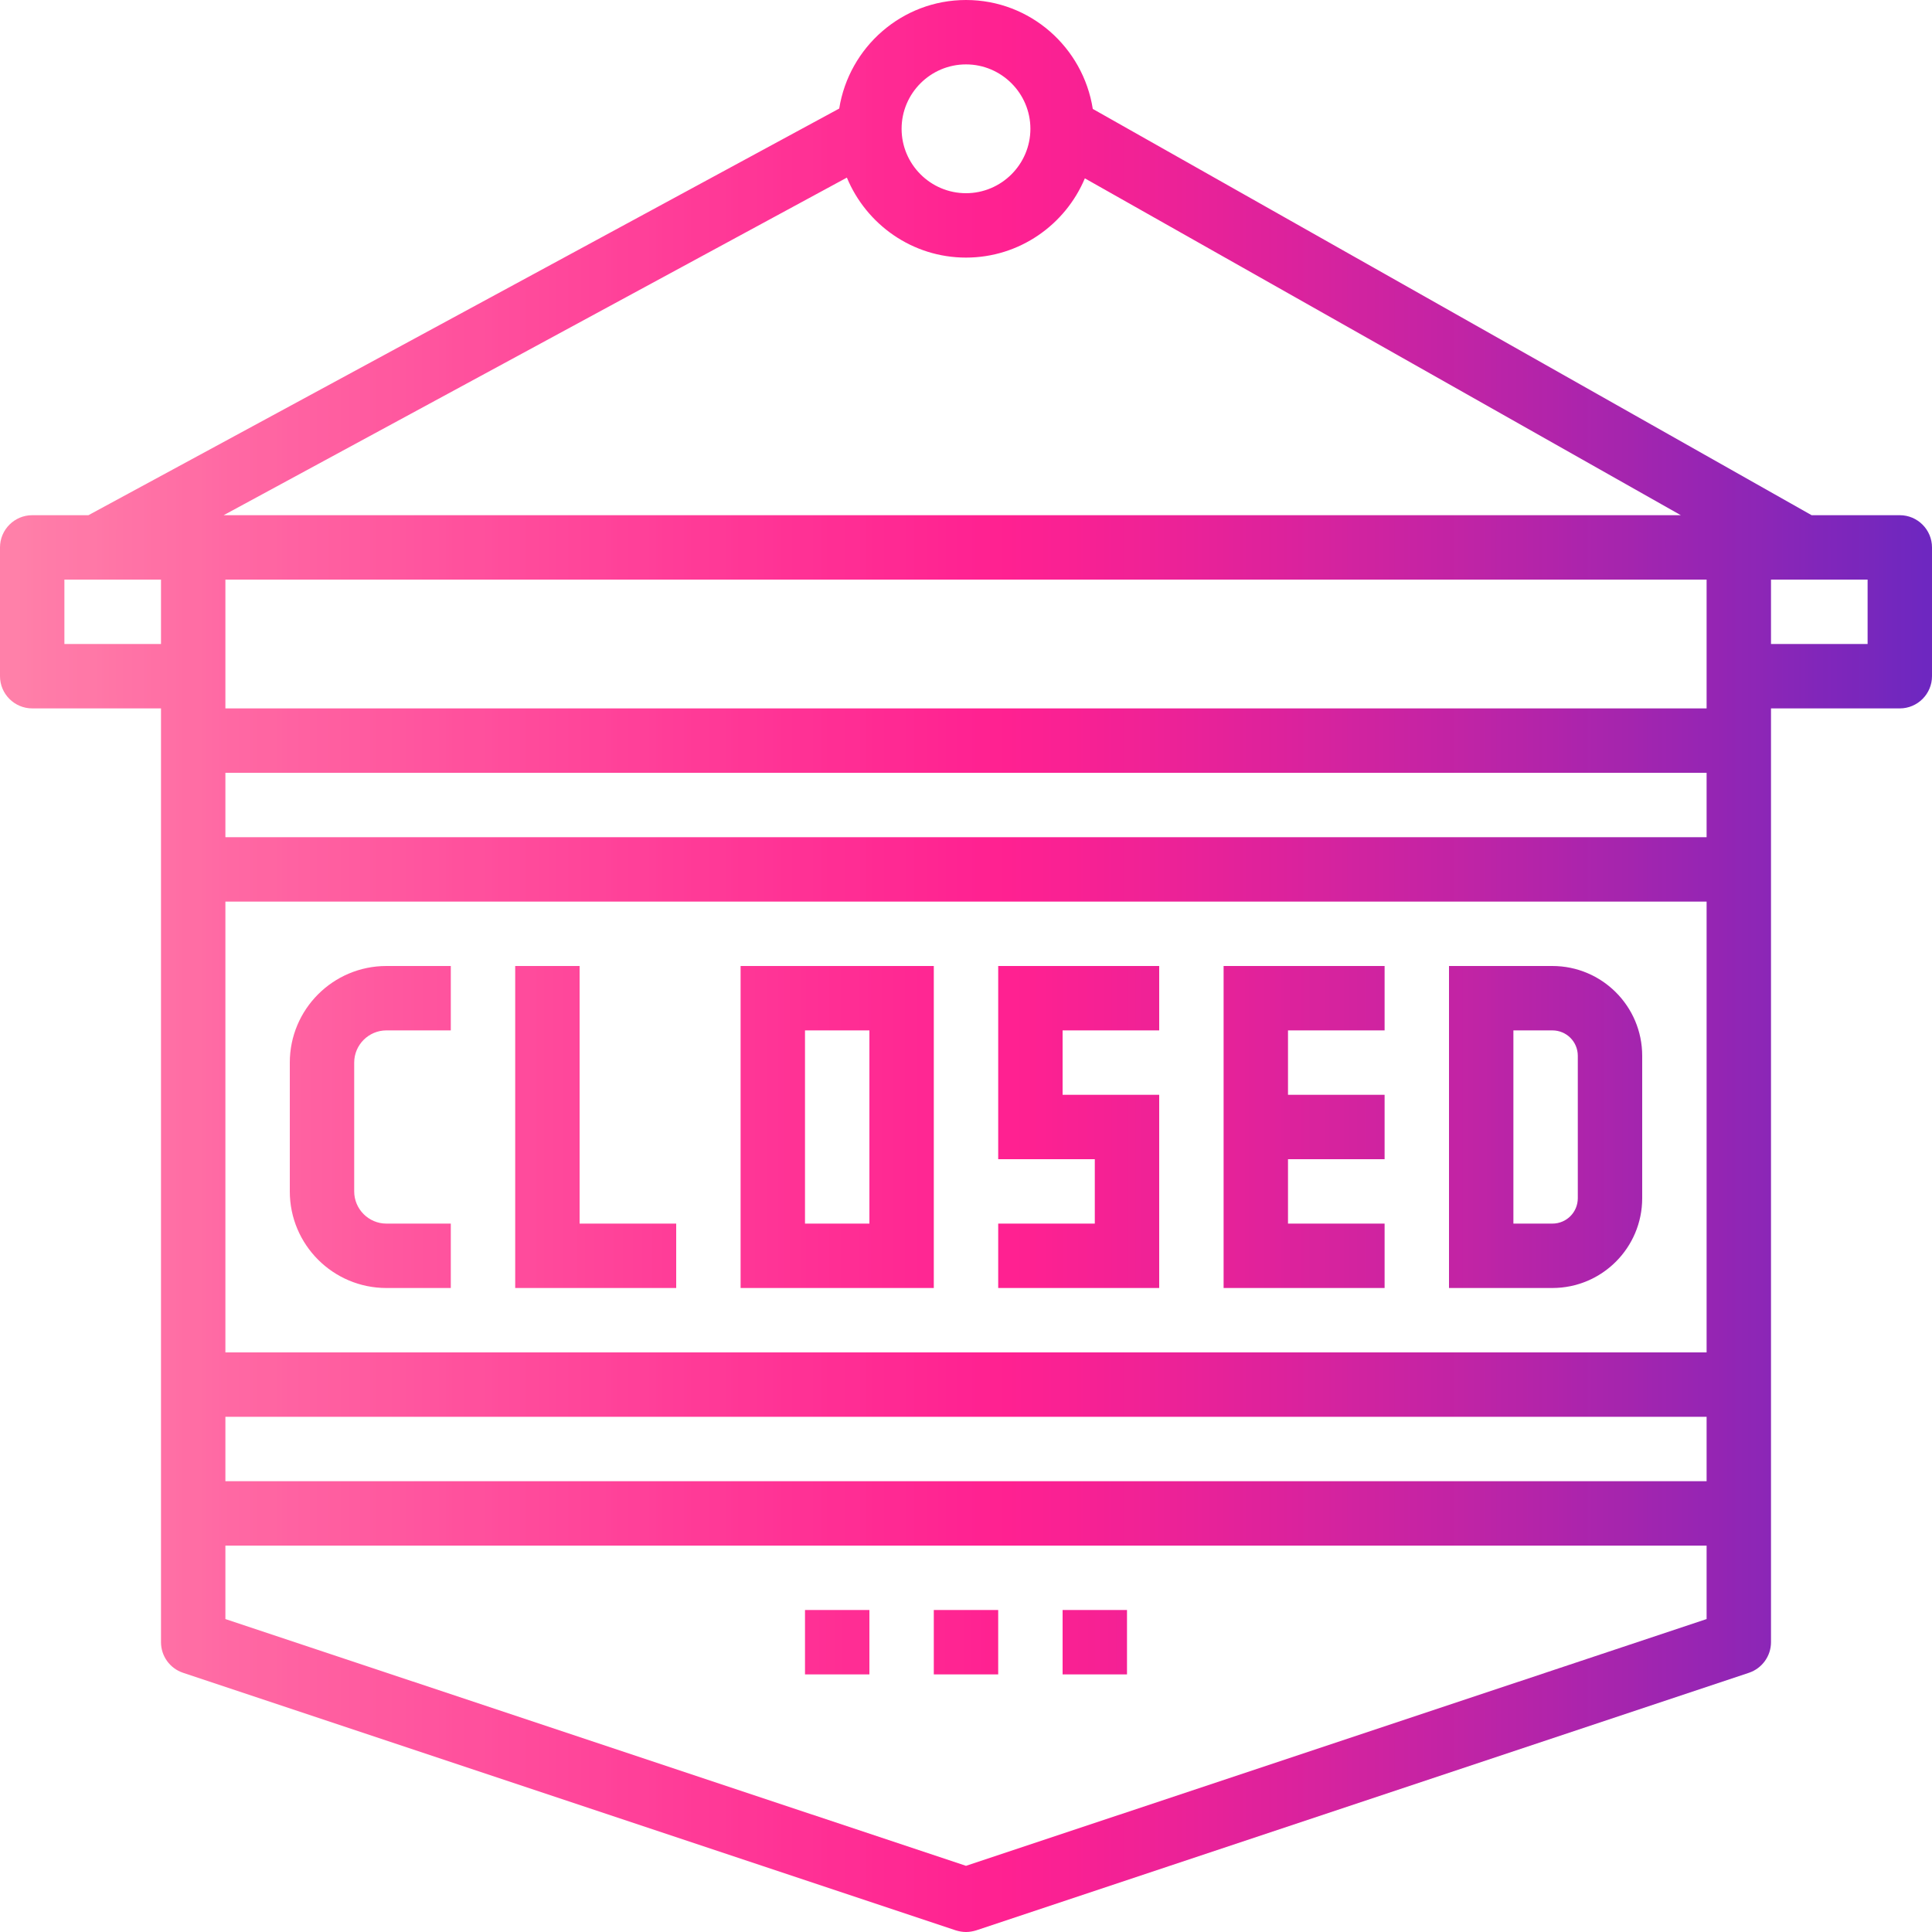 <?xml version="1.0" encoding="UTF-8"?>
<svg xmlns="http://www.w3.org/2000/svg" xmlns:xlink="http://www.w3.org/1999/xlink" width="375pt" height="375pt" viewBox="0 0 375 375" version="1.2">
<defs>
<clipPath id="clip1">
  <path d="M 56.25 187.5 L 87.5 187.5 L 87.5 250 L 56.25 250 Z M 56.25 187.5 "/>
</clipPath>
<clipPath id="clip2">
  <path d="M 56.25 206.25 L 56.25 231.25 C 56.25 241.602 64.648 250 75 250 L 87.5 250 L 87.5 237.5 L 75 237.5 C 71.559 237.5 68.75 234.691 68.75 231.25 L 68.75 206.25 C 68.75 202.809 71.559 200 75 200 L 87.5 200 L 87.5 187.5 L 75 187.5 C 64.648 187.5 56.25 195.898 56.25 206.25 Z M 56.25 206.25 "/>
</clipPath>
<clipPath id="clip3">
  <path d="M 56.25 206.25 L 56.25 231.25 C 56.25 241.602 64.648 250 75 250 L 87.5 250 L 87.5 237.5 L 75 237.5 C 71.559 237.5 68.75 234.691 68.75 231.25 L 68.75 206.25 C 68.75 202.809 71.559 200 75 200 L 87.5 200 L 87.5 187.5 L 75 187.5 C 64.648 187.5 56.25 195.898 56.25 206.25 "/>
</clipPath>
<linearGradient id="linear0" gradientUnits="userSpaceOnUse" x1="0.167" y1="0" x2="0.242" y2="0" gradientTransform="matrix(412.689,0,0,412.689,-12.5,218.75)">
<stop offset="0" style="stop-color:rgb(100%,38.399%,63.499%);stop-opacity:1;"/>
<stop offset="0.031" style="stop-color:rgb(100%,38.399%,63.33%);stop-opacity:1;"/>
<stop offset="0.062" style="stop-color:rgb(100%,38.232%,63.13%);stop-opacity:1;"/>
<stop offset="0.094" style="stop-color:rgb(100%,38.033%,63.1%);stop-opacity:1;"/>
<stop offset="0.125" style="stop-color:rgb(100%,37.827%,63.1%);stop-opacity:1;"/>
<stop offset="0.188" style="stop-color:rgb(100%,37.495%,63.1%);stop-opacity:1;"/>
<stop offset="0.219" style="stop-color:rgb(100%,37.318%,63.1%);stop-opacity:1;"/>
<stop offset="0.25" style="stop-color:rgb(100%,37.119%,63.1%);stop-opacity:1;"/>
<stop offset="0.281" style="stop-color:rgb(100%,36.919%,62.915%);stop-opacity:1;"/>
<stop offset="0.312" style="stop-color:rgb(100%,36.717%,62.715%);stop-opacity:1;"/>
<stop offset="0.344" style="stop-color:rgb(100%,36.517%,62.7%);stop-opacity:1;"/>
<stop offset="0.375" style="stop-color:rgb(100%,36.311%,62.7%);stop-opacity:1;"/>
<stop offset="0.391" style="stop-color:rgb(100%,36.021%,62.7%);stop-opacity:1;"/>
<stop offset="0.406" style="stop-color:rgb(100%,35.817%,62.7%);stop-opacity:1;"/>
<stop offset="0.438" style="stop-color:rgb(100%,35.707%,62.7%);stop-opacity:1;"/>
<stop offset="0.469" style="stop-color:rgb(100%,35.507%,62.7%);stop-opacity:1;"/>
<stop offset="0.5" style="stop-color:rgb(100%,35.307%,62.7%);stop-opacity:1;"/>
<stop offset="0.516" style="stop-color:rgb(100%,35.202%,62.627%);stop-opacity:1;"/>
<stop offset="0.531" style="stop-color:rgb(100%,35.002%,62.477%);stop-opacity:1;"/>
<stop offset="0.562" style="stop-color:rgb(100%,34.9%,62.399%);stop-opacity:1;"/>
<stop offset="0.578" style="stop-color:rgb(100%,34.801%,62.399%);stop-opacity:1;"/>
<stop offset="0.594" style="stop-color:rgb(100%,34.601%,62.399%);stop-opacity:1;"/>
<stop offset="0.625" style="stop-color:rgb(100%,34.496%,62.399%);stop-opacity:1;"/>
<stop offset="0.641" style="stop-color:rgb(100%,34.39%,62.399%);stop-opacity:1;"/>
<stop offset="0.656" style="stop-color:rgb(100%,34.193%,62.399%);stop-opacity:1;"/>
<stop offset="0.688" style="stop-color:rgb(100%,34.094%,62.399%);stop-opacity:1;"/>
<stop offset="0.703" style="stop-color:rgb(100%,33.989%,62.399%);stop-opacity:1;"/>
<stop offset="0.719" style="stop-color:rgb(100%,33.792%,62.392%);stop-opacity:1;"/>
<stop offset="0.75" style="stop-color:rgb(100%,33.687%,62.192%);stop-opacity:1;"/>
<stop offset="0.781" style="stop-color:rgb(100%,33.487%,62%);stop-opacity:1;"/>
<stop offset="0.812" style="stop-color:rgb(100%,33.287%,62%);stop-opacity:1;"/>
<stop offset="0.844" style="stop-color:rgb(100%,33.087%,62%);stop-opacity:1;"/>
<stop offset="0.875" style="stop-color:rgb(100%,32.88%,62%);stop-opacity:1;"/>
<stop offset="0.938" style="stop-color:rgb(100%,32.672%,62%);stop-opacity:1;"/>
<stop offset="1" style="stop-color:rgb(100%,32.341%,62%);stop-opacity:1;"/>
</linearGradient>
<clipPath id="clip4">
  <path d="M 100 187.5 L 112.5 187.5 L 112.5 237.5 L 100 237.5 Z M 100 237.5 L 131.25 237.5 L 131.25 250 L 100 250 Z M 100 237.5 "/>
</clipPath>
<linearGradient id="linear1" gradientUnits="userSpaceOnUse" x1="0.273" y1="0" x2="0.348" y2="0" gradientTransform="matrix(412.689,0,0,412.689,-12.5,218.75)">
<stop offset="0" style="stop-color:rgb(100%,29.399%,61.2%);stop-opacity:1;"/>
<stop offset="0.125" style="stop-color:rgb(100%,29.211%,61.012%);stop-opacity:1;"/>
<stop offset="0.156" style="stop-color:rgb(100%,28.925%,60.812%);stop-opacity:1;"/>
<stop offset="0.188" style="stop-color:rgb(100%,28.725%,60.799%);stop-opacity:1;"/>
<stop offset="0.219" style="stop-color:rgb(100%,28.522%,60.799%);stop-opacity:1;"/>
<stop offset="0.25" style="stop-color:rgb(100%,28.319%,60.799%);stop-opacity:1;"/>
<stop offset="0.281" style="stop-color:rgb(100%,28.117%,60.799%);stop-opacity:1;"/>
<stop offset="0.312" style="stop-color:rgb(100%,27.916%,60.799%);stop-opacity:1;"/>
<stop offset="0.375" style="stop-color:rgb(100%,27.661%,60.603%);stop-opacity:1;"/>
<stop offset="0.406" style="stop-color:rgb(100%,27.408%,60.403%);stop-opacity:1;"/>
<stop offset="0.438" style="stop-color:rgb(100%,27.209%,60.399%);stop-opacity:1;"/>
<stop offset="0.469" style="stop-color:rgb(100%,27.007%,60.399%);stop-opacity:1;"/>
<stop offset="0.5" style="stop-color:rgb(100%,26.804%,60.399%);stop-opacity:1;"/>
<stop offset="0.531" style="stop-color:rgb(100%,26.602%,60.399%);stop-opacity:1;"/>
<stop offset="0.562" style="stop-color:rgb(100%,26.401%,60.399%);stop-opacity:1;"/>
<stop offset="0.594" style="stop-color:rgb(100%,26.199%,60.298%);stop-opacity:1;"/>
<stop offset="0.625" style="stop-color:rgb(100%,25.996%,60.098%);stop-opacity:1;"/>
<stop offset="0.656" style="stop-color:rgb(100%,25.793%,59.999%);stop-opacity:1;"/>
<stop offset="0.688" style="stop-color:rgb(100%,25.594%,59.999%);stop-opacity:1;"/>
<stop offset="0.719" style="stop-color:rgb(100%,25.392%,59.999%);stop-opacity:1;"/>
<stop offset="0.75" style="stop-color:rgb(100%,25.188%,59.999%);stop-opacity:1;"/>
<stop offset="0.781" style="stop-color:rgb(100%,24.986%,59.999%);stop-opacity:1;"/>
<stop offset="0.812" style="stop-color:rgb(100%,24.786%,59.993%);stop-opacity:1;"/>
<stop offset="0.844" style="stop-color:rgb(100%,24.583%,59.885%);stop-opacity:1;"/>
<stop offset="0.875" style="stop-color:rgb(100%,24.38%,59.691%);stop-opacity:1;"/>
<stop offset="0.906" style="stop-color:rgb(100%,24.179%,59.599%);stop-opacity:1;"/>
<stop offset="0.938" style="stop-color:rgb(100%,23.978%,59.599%);stop-opacity:1;"/>
<stop offset="1" style="stop-color:rgb(100%,23.688%,59.599%);stop-opacity:1;"/>
</linearGradient>
<clipPath id="clip5">
  <path d="M 143.75 187.5 L 181.25 187.5 L 181.25 200 L 143.75 200 Z M 143.75 200 L 156.25 200 L 156.25 237.5 L 143.75 237.5 Z M 168.75 200 L 181.25 200 L 181.25 237.5 L 168.75 237.5 Z M 143.75 237.5 L 181.25 237.5 L 181.25 250 L 143.75 250 Z M 143.75 237.5 "/>
</clipPath>
<linearGradient id="linear2" gradientUnits="userSpaceOnUse" x1="0.379" y1="0" x2="0.469" y2="0" gradientTransform="matrix(412.689,0,0,412.689,-12.5,218.75)">
<stop offset="0" style="stop-color:rgb(100%,21.199%,58.8%);stop-opacity:1;"/>
<stop offset="0.062" style="stop-color:rgb(100%,21.025%,58.8%);stop-opacity:1;"/>
<stop offset="0.094" style="stop-color:rgb(100%,20.825%,58.8%);stop-opacity:1;"/>
<stop offset="0.125" style="stop-color:rgb(100%,20.619%,58.8%);stop-opacity:1;"/>
<stop offset="0.156" style="stop-color:rgb(100%,20.419%,58.8%);stop-opacity:1;"/>
<stop offset="0.188" style="stop-color:rgb(100%,20.218%,58.8%);stop-opacity:1;"/>
<stop offset="0.219" style="stop-color:rgb(100%,20.018%,58.615%);stop-opacity:1;"/>
<stop offset="0.25" style="stop-color:rgb(100%,19.81%,58.415%);stop-opacity:1;"/>
<stop offset="0.281" style="stop-color:rgb(100%,19.611%,58.4%);stop-opacity:1;"/>
<stop offset="0.312" style="stop-color:rgb(100%,19.411%,58.4%);stop-opacity:1;"/>
<stop offset="0.328" style="stop-color:rgb(100%,19.119%,58.4%);stop-opacity:1;"/>
<stop offset="0.344" style="stop-color:rgb(100%,18.916%,58.4%);stop-opacity:1;"/>
<stop offset="0.375" style="stop-color:rgb(100%,18.806%,58.4%);stop-opacity:1;"/>
<stop offset="0.391" style="stop-color:rgb(100%,18.701%,58.4%);stop-opacity:1;"/>
<stop offset="0.406" style="stop-color:rgb(100%,18.503%,58.4%);stop-opacity:1;"/>
<stop offset="0.438" style="stop-color:rgb(100%,18.399%,58.4%);stop-opacity:1;"/>
<stop offset="0.453" style="stop-color:rgb(100%,18.301%,58.301%);stop-opacity:1;"/>
<stop offset="0.469" style="stop-color:rgb(100%,18.102%,58.101%);stop-opacity:1;"/>
<stop offset="0.5" style="stop-color:rgb(100%,17.995%,57.999%);stop-opacity:1;"/>
<stop offset="0.516" style="stop-color:rgb(100%,17.889%,57.999%);stop-opacity:1;"/>
<stop offset="0.531" style="stop-color:rgb(100%,17.694%,57.999%);stop-opacity:1;"/>
<stop offset="0.562" style="stop-color:rgb(100%,17.596%,57.999%);stop-opacity:1;"/>
<stop offset="0.625" style="stop-color:rgb(100%,17.435%,57.999%);stop-opacity:1;"/>
<stop offset="0.656" style="stop-color:rgb(100%,17.088%,57.985%);stop-opacity:1;"/>
<stop offset="0.688" style="stop-color:rgb(100%,16.893%,57.785%);stop-opacity:1;"/>
<stop offset="0.719" style="stop-color:rgb(100%,16.785%,57.599%);stop-opacity:1;"/>
<stop offset="0.75" style="stop-color:rgb(100%,16.582%,57.599%);stop-opacity:1;"/>
<stop offset="0.781" style="stop-color:rgb(100%,16.38%,57.599%);stop-opacity:1;"/>
<stop offset="0.812" style="stop-color:rgb(100%,16.179%,57.599%);stop-opacity:1;"/>
<stop offset="0.844" style="stop-color:rgb(100%,15.977%,57.599%);stop-opacity:1;"/>
<stop offset="0.875" style="stop-color:rgb(100%,15.775%,57.599%);stop-opacity:1;"/>
<stop offset="0.906" style="stop-color:rgb(100%,15.572%,57.599%);stop-opacity:1;"/>
<stop offset="0.938" style="stop-color:rgb(100%,15.372%,57.588%);stop-opacity:1;"/>
<stop offset="1" style="stop-color:rgb(100%,15.085%,57.439%);stop-opacity:1;"/>
</linearGradient>
<clipPath id="clip6">
  <path d="M 193.75 187.5 L 225 187.5 L 225 200 L 193.75 200 Z M 193.75 200 L 206.25 200 L 206.25 212.5 L 193.75 212.5 Z M 193.75 212.5 L 225 212.5 L 225 225 L 193.75 225 Z M 212.5 225 L 225 225 L 225 237.5 L 212.5 237.5 Z M 193.75 237.5 L 225 237.5 L 225 250 L 193.75 250 Z M 193.75 237.5 "/>
</clipPath>
<linearGradient id="linear3" gradientUnits="userSpaceOnUse" x1="0.5" y1="0" x2="0.575" y2="0" gradientTransform="matrix(412.689,0,0,412.689,-12.5,218.75)">
<stop offset="0" style="stop-color:rgb(100%,12.9%,56.898%);stop-opacity:1;"/>
<stop offset="0.125" style="stop-color:rgb(99.805%,12.9%,56.898%);stop-opacity:1;"/>
<stop offset="0.188" style="stop-color:rgb(99.605%,12.9%,56.898%);stop-opacity:1;"/>
<stop offset="0.219" style="stop-color:rgb(99.503%,12.9%,56.995%);stop-opacity:1;"/>
<stop offset="0.25" style="stop-color:rgb(99.304%,12.9%,57.193%);stop-opacity:1;"/>
<stop offset="0.281" style="stop-color:rgb(99.103%,12.9%,57.297%);stop-opacity:1;"/>
<stop offset="0.312" style="stop-color:rgb(98.903%,12.9%,57.3%);stop-opacity:1;"/>
<stop offset="0.328" style="stop-color:rgb(98.701%,12.9%,57.3%);stop-opacity:1;"/>
<stop offset="0.344" style="stop-color:rgb(98.5%,12.9%,57.3%);stop-opacity:1;"/>
<stop offset="0.359" style="stop-color:rgb(98.297%,12.9%,57.3%);stop-opacity:1;"/>
<stop offset="0.375" style="stop-color:rgb(98.097%,12.9%,57.301%);stop-opacity:1;"/>
<stop offset="0.406" style="stop-color:rgb(97.992%,12.9%,57.451%);stop-opacity:1;"/>
<stop offset="0.438" style="stop-color:rgb(97.792%,12.9%,57.599%);stop-opacity:1;"/>
<stop offset="0.5" style="stop-color:rgb(97.449%,12.9%,57.599%);stop-opacity:1;"/>
<stop offset="0.531" style="stop-color:rgb(97.284%,12.9%,57.613%);stop-opacity:1;"/>
<stop offset="0.547" style="stop-color:rgb(97.171%,12.9%,57.726%);stop-opacity:1;"/>
<stop offset="0.562" style="stop-color:rgb(96.974%,12.9%,57.912%);stop-opacity:1;"/>
<stop offset="0.594" style="stop-color:rgb(96.687%,12.9%,57.999%);stop-opacity:1;"/>
<stop offset="0.625" style="stop-color:rgb(96.48%,12.9%,57.999%);stop-opacity:1;"/>
<stop offset="0.656" style="stop-color:rgb(96.28%,12.9%,57.999%);stop-opacity:1;"/>
<stop offset="0.688" style="stop-color:rgb(96.08%,12.9%,58.018%);stop-opacity:1;"/>
<stop offset="0.703" style="stop-color:rgb(95.958%,12.9%,58.141%);stop-opacity:1;"/>
<stop offset="0.719" style="stop-color:rgb(95.753%,12.9%,58.321%);stop-opacity:1;"/>
<stop offset="0.75" style="stop-color:rgb(95.476%,12.9%,58.4%);stop-opacity:1;"/>
<stop offset="0.781" style="stop-color:rgb(95.27%,12.929%,58.4%);stop-opacity:1;"/>
<stop offset="0.812" style="stop-color:rgb(95.07%,13.129%,58.4%);stop-opacity:1;"/>
<stop offset="0.844" style="stop-color:rgb(94.867%,13.3%,58.43%);stop-opacity:1;"/>
<stop offset="0.859" style="stop-color:rgb(94.734%,13.3%,58.563%);stop-opacity:1;"/>
<stop offset="0.875" style="stop-color:rgb(94.531%,13.3%,58.733%);stop-opacity:1;"/>
<stop offset="0.906" style="stop-color:rgb(94.264%,13.3%,58.8%);stop-opacity:1;"/>
<stop offset="0.938" style="stop-color:rgb(94.064%,13.3%,58.8%);stop-opacity:1;"/>
<stop offset="0.953" style="stop-color:rgb(93.927%,13.3%,58.8%);stop-opacity:1;"/>
<stop offset="0.969" style="stop-color:rgb(93.723%,13.3%,58.8%);stop-opacity:1;"/>
<stop offset="1" style="stop-color:rgb(93.46%,13.3%,58.8%);stop-opacity:1;"/>
</linearGradient>
<clipPath id="clip7">
  <path d="M 237.5 187.5 L 268.75 187.5 L 268.75 200 L 237.5 200 Z M 237.5 200 L 250 200 L 250 212.5 L 237.5 212.5 Z M 237.5 212.5 L 268.75 212.5 L 268.75 225 L 237.5 225 Z M 237.5 225 L 250 225 L 250 237.5 L 237.5 237.5 Z M 237.5 237.5 L 268.75 237.5 L 268.75 250 L 237.5 250 Z M 237.5 237.5 "/>
</clipPath>
<linearGradient id="linear4" gradientUnits="userSpaceOnUse" x1="0.606" y1="0" x2="0.682" y2="0" gradientTransform="matrix(412.689,0,0,412.689,-12.5,218.75)">
<stop offset="0" style="stop-color:rgb(89.799%,13.3%,59.999%);stop-opacity:1;"/>
<stop offset="0.062" style="stop-color:rgb(89.621%,13.3%,60.176%);stop-opacity:1;"/>
<stop offset="0.094" style="stop-color:rgb(89.421%,13.3%,60.376%);stop-opacity:1;"/>
<stop offset="0.125" style="stop-color:rgb(89.221%,13.3%,60.399%);stop-opacity:1;"/>
<stop offset="0.141" style="stop-color:rgb(88.942%,13.3%,60.399%);stop-opacity:1;"/>
<stop offset="0.156" style="stop-color:rgb(88.741%,13.3%,60.399%);stop-opacity:1;"/>
<stop offset="0.188" style="stop-color:rgb(88.445%,13.3%,60.573%);stop-opacity:1;"/>
<stop offset="0.219" style="stop-color:rgb(88.223%,13.3%,60.773%);stop-opacity:1;"/>
<stop offset="0.25" style="stop-color:rgb(88.023%,13.3%,60.799%);stop-opacity:1;"/>
<stop offset="0.312" style="stop-color:rgb(87.674%,13.3%,60.971%);stop-opacity:1;"/>
<stop offset="0.344" style="stop-color:rgb(87.328%,13.3%,61.171%);stop-opacity:1;"/>
<stop offset="0.359" style="stop-color:rgb(87.054%,13.3%,61.2%);stop-opacity:1;"/>
<stop offset="0.375" style="stop-color:rgb(86.855%,13.3%,61.2%);stop-opacity:1;"/>
<stop offset="0.391" style="stop-color:rgb(86.653%,13.3%,61.2%);stop-opacity:1;"/>
<stop offset="0.406" style="stop-color:rgb(86.452%,13.3%,61.2%);stop-opacity:1;"/>
<stop offset="0.438" style="stop-color:rgb(86.325%,13.3%,61.2%);stop-opacity:1;"/>
<stop offset="0.469" style="stop-color:rgb(86.13%,13.3%,61.368%);stop-opacity:1;"/>
<stop offset="0.484" style="stop-color:rgb(85.861%,13.368%,61.568%);stop-opacity:1;"/>
<stop offset="0.5" style="stop-color:rgb(85.66%,13.538%,61.6%);stop-opacity:1;"/>
<stop offset="0.516" style="stop-color:rgb(85.458%,13.669%,61.6%);stop-opacity:1;"/>
<stop offset="0.531" style="stop-color:rgb(85.258%,13.699%,61.6%);stop-opacity:1;"/>
<stop offset="0.562" style="stop-color:rgb(85.129%,13.699%,61.6%);stop-opacity:1;"/>
<stop offset="0.594" style="stop-color:rgb(84.933%,13.699%,61.765%);stop-opacity:1;"/>
<stop offset="0.609" style="stop-color:rgb(84.666%,13.699%,61.964%);stop-opacity:1;"/>
<stop offset="0.625" style="stop-color:rgb(84.465%,13.699%,62%);stop-opacity:1;"/>
<stop offset="0.641" style="stop-color:rgb(84.265%,13.699%,62%);stop-opacity:1;"/>
<stop offset="0.656" style="stop-color:rgb(84.064%,13.699%,62%);stop-opacity:1;"/>
<stop offset="0.688" style="stop-color:rgb(83.931%,13.699%,62%);stop-opacity:1;"/>
<stop offset="0.719" style="stop-color:rgb(83.736%,13.699%,62.161%);stop-opacity:1;"/>
<stop offset="0.734" style="stop-color:rgb(83.473%,13.699%,62.361%);stop-opacity:1;"/>
<stop offset="0.75" style="stop-color:rgb(83.272%,13.699%,62.399%);stop-opacity:1;"/>
<stop offset="0.766" style="stop-color:rgb(83.07%,13.699%,62.399%);stop-opacity:1;"/>
<stop offset="0.781" style="stop-color:rgb(82.87%,13.699%,62.399%);stop-opacity:1;"/>
<stop offset="0.812" style="stop-color:rgb(82.614%,13.699%,62.399%);stop-opacity:1;"/>
<stop offset="0.875" style="stop-color:rgb(82.268%,13.699%,62.549%);stop-opacity:1;"/>
<stop offset="0.891" style="stop-color:rgb(81.976%,13.699%,62.7%);stop-opacity:1;"/>
<stop offset="0.906" style="stop-color:rgb(81.776%,13.699%,62.7%);stop-opacity:1;"/>
<stop offset="0.922" style="stop-color:rgb(81.577%,13.699%,62.7%);stop-opacity:1;"/>
<stop offset="0.938" style="stop-color:rgb(81.381%,13.699%,62.7%);stop-opacity:1;"/>
<stop offset="0.969" style="stop-color:rgb(81.241%,13.699%,62.857%);stop-opacity:1;"/>
<stop offset="1" style="stop-color:rgb(81.041%,13.699%,63.057%);stop-opacity:1;"/>
</linearGradient>
<clipPath id="clip8">
  <path d="M 281.25 187.5 L 318.75 187.5 L 318.75 250 L 281.25 250 Z M 281.25 187.5 "/>
</clipPath>
<clipPath id="clip9">
  <path d="M 306.25 232.566 C 306.25 235.301 304.051 237.5 301.316 237.5 L 293.75 237.5 L 293.75 200 L 301.316 200 C 304.051 200 306.25 202.195 306.25 204.93 Z M 301.316 187.5 L 281.25 187.5 L 281.25 250 L 301.316 250 C 310.938 250 318.75 242.188 318.75 232.566 L 318.75 204.93 C 318.75 195.312 310.938 187.5 301.316 187.5 Z M 301.316 187.5 "/>
</clipPath>
<clipPath id="clip10">
  <path d="M 306.25 232.566 C 306.25 235.301 304.051 237.5 301.316 237.5 L 293.75 237.5 L 293.75 200 L 301.316 200 C 304.051 200 306.25 202.195 306.25 204.93 Z M 301.316 187.5 L 281.25 187.5 L 281.25 250 L 301.316 250 C 310.938 250 318.75 242.188 318.75 232.566 L 318.75 204.93 C 318.75 195.312 310.938 187.5 301.316 187.5 "/>
</clipPath>
<linearGradient id="linear5" gradientUnits="userSpaceOnUse" x1="0.712" y1="0" x2="0.803" y2="0" gradientTransform="matrix(412.689,0,0,412.689,-12.5,218.75)">
<stop offset="0" style="stop-color:rgb(76.5%,13.699%,64.299%);stop-opacity:1;"/>
<stop offset="0.031" style="stop-color:rgb(76.5%,13.699%,64.485%);stop-opacity:1;"/>
<stop offset="0.062" style="stop-color:rgb(76.317%,13.881%,64.685%);stop-opacity:1;"/>
<stop offset="0.078" style="stop-color:rgb(76.035%,14.081%,64.699%);stop-opacity:1;"/>
<stop offset="0.094" style="stop-color:rgb(75.835%,14.099%,64.699%);stop-opacity:1;"/>
<stop offset="0.109" style="stop-color:rgb(75.633%,14.099%,64.699%);stop-opacity:1;"/>
<stop offset="0.125" style="stop-color:rgb(75.432%,14.099%,64.699%);stop-opacity:1;"/>
<stop offset="0.141" style="stop-color:rgb(75.23%,14.099%,64.784%);stop-opacity:1;"/>
<stop offset="0.156" style="stop-color:rgb(75.029%,14.099%,64.97%);stop-opacity:1;"/>
<stop offset="0.188" style="stop-color:rgb(74.733%,14.099%,65.085%);stop-opacity:1;"/>
<stop offset="0.203" style="stop-color:rgb(74.437%,14.099%,65.099%);stop-opacity:1;"/>
<stop offset="0.219" style="stop-color:rgb(74.237%,14.099%,65.099%);stop-opacity:1;"/>
<stop offset="0.234" style="stop-color:rgb(73.947%,14.099%,65.269%);stop-opacity:1;"/>
<stop offset="0.242" style="stop-color:rgb(73.659%,14.099%,65.469%);stop-opacity:1;"/>
<stop offset="0.25" style="stop-color:rgb(73.462%,14.099%,65.5%);stop-opacity:1;"/>
<stop offset="0.266" style="stop-color:rgb(73.331%,14.099%,65.5%);stop-opacity:1;"/>
<stop offset="0.281" style="stop-color:rgb(73.131%,14.099%,65.5%);stop-opacity:1;"/>
<stop offset="0.312" style="stop-color:rgb(72.772%,14.099%,65.659%);stop-opacity:1;"/>
<stop offset="0.344" style="stop-color:rgb(72.417%,14.099%,65.858%);stop-opacity:1;"/>
<stop offset="0.375" style="stop-color:rgb(72.061%,14.099%,65.9%);stop-opacity:1;"/>
<stop offset="0.391" style="stop-color:rgb(71.834%,14.099%,65.9%);stop-opacity:1;"/>
<stop offset="0.406" style="stop-color:rgb(71.634%,14.099%,65.9%);stop-opacity:1;"/>
<stop offset="0.422" style="stop-color:rgb(71.434%,14.099%,66.061%);stop-opacity:1;"/>
<stop offset="0.438" style="stop-color:rgb(71.242%,14.099%,66.261%);stop-opacity:1;"/>
<stop offset="0.453" style="stop-color:rgb(71.042%,14.099%,66.299%);stop-opacity:1;"/>
<stop offset="0.469" style="stop-color:rgb(70.839%,14.099%,66.299%);stop-opacity:1;"/>
<stop offset="0.484" style="stop-color:rgb(70.639%,14.099%,66.299%);stop-opacity:1;"/>
<stop offset="0.5" style="stop-color:rgb(70.436%,14.099%,66.299%);stop-opacity:1;"/>
<stop offset="0.516" style="stop-color:rgb(70.236%,14.099%,66.457%);stop-opacity:1;"/>
<stop offset="0.531" style="stop-color:rgb(70.036%,14.099%,66.656%);stop-opacity:1;"/>
<stop offset="0.562" style="stop-color:rgb(69.681%,14.099%,66.699%);stop-opacity:1;"/>
<stop offset="0.578" style="stop-color:rgb(69.443%,14.099%,66.699%);stop-opacity:1;"/>
<stop offset="0.594" style="stop-color:rgb(69.241%,14.099%,66.699%);stop-opacity:1;"/>
<stop offset="0.609" style="stop-color:rgb(69.041%,14.099%,66.862%);stop-opacity:1;"/>
<stop offset="0.625" style="stop-color:rgb(68.839%,14.099%,67.062%);stop-opacity:1;"/>
<stop offset="0.641" style="stop-color:rgb(68.639%,14.099%,67.099%);stop-opacity:1;"/>
<stop offset="0.656" style="stop-color:rgb(68.439%,14.099%,67.099%);stop-opacity:1;"/>
<stop offset="0.688" style="stop-color:rgb(68.086%,14.099%,67.099%);stop-opacity:1;"/>
<stop offset="0.703" style="stop-color:rgb(67.847%,14.099%,67.256%);stop-opacity:1;"/>
<stop offset="0.719" style="stop-color:rgb(67.682%,14.099%,67.456%);stop-opacity:1;"/>
<stop offset="0.75" style="stop-color:rgb(67.374%,14.099%,67.499%);stop-opacity:1;"/>
<stop offset="0.766" style="stop-color:rgb(67.14%,14.099%,67.499%);stop-opacity:1;"/>
<stop offset="0.781" style="stop-color:rgb(66.94%,14.099%,67.499%);stop-opacity:1;"/>
<stop offset="0.797" style="stop-color:rgb(66.74%,14.255%,67.615%);stop-opacity:1;"/>
<stop offset="0.812" style="stop-color:rgb(66.548%,14.455%,67.766%);stop-opacity:1;"/>
<stop offset="0.828" style="stop-color:rgb(66.348%,14.499%,67.799%);stop-opacity:1;"/>
<stop offset="0.844" style="stop-color:rgb(66.145%,14.499%,67.799%);stop-opacity:1;"/>
<stop offset="0.852" style="stop-color:rgb(65.892%,14.499%,67.799%);stop-opacity:1;"/>
<stop offset="0.859" style="stop-color:rgb(65.686%,14.499%,67.799%);stop-opacity:1;"/>
<stop offset="0.875" style="stop-color:rgb(65.541%,14.499%,67.799%);stop-opacity:1;"/>
<stop offset="0.891" style="stop-color:rgb(65.349%,14.499%,67.95%);stop-opacity:1;"/>
<stop offset="0.906" style="stop-color:rgb(65.147%,14.499%,68.15%);stop-opacity:1;"/>
<stop offset="0.922" style="stop-color:rgb(64.944%,14.499%,68.199%);stop-opacity:1;"/>
<stop offset="0.938" style="stop-color:rgb(64.745%,14.499%,68.199%);stop-opacity:1;"/>
<stop offset="0.953" style="stop-color:rgb(64.546%,14.499%,68.199%);stop-opacity:1;"/>
<stop offset="0.969" style="stop-color:rgb(64.346%,14.499%,68.199%);stop-opacity:1;"/>
<stop offset="0.984" style="stop-color:rgb(64.143%,14.499%,68.355%);stop-opacity:1;"/>
<stop offset="1" style="stop-color:rgb(63.943%,14.499%,68.555%);stop-opacity:1;"/>
</linearGradient>
<clipPath id="clip11">
  <path d="M 362.5 125 L 343.75 125 L 343.75 112.5 L 362.5 112.5 Z M 187.5 362.156 L 43.75 314.258 L 43.75 300 L 331.25 300 L 331.25 314.258 Z M 12.5 125 L 12.5 112.5 L 31.25 112.5 L 31.25 125 Z M 187.5 12.5 C 194.383 12.5 200 18.113 200 25 C 200 31.883 194.383 37.5 187.5 37.5 C 180.613 37.5 175 31.883 175 25 C 175 18.113 180.613 12.5 187.5 12.5 Z M 43.75 137.5 L 43.75 112.5 L 331.25 112.5 L 331.25 137.5 Z M 43.75 150 L 331.25 150 L 331.25 162.5 L 43.75 162.5 Z M 187.5 50 C 197.875 50 206.785 43.629 210.57 34.617 L 326.246 100 L 43.41 100 L 164.379 34.473 C 168.141 43.555 177.074 50 187.5 50 Z M 43.75 262.5 L 43.75 175 L 331.25 175 L 331.25 262.5 Z M 331.25 287.5 L 43.75 287.5 L 43.75 275 L 331.25 275 Z M 368.75 100 L 351.637 100 L 212.109 21.141 C 210.23 9.18 199.949 0 187.5 0 C 175.074 0 164.793 9.156 162.891 21.07 L 17.164 100 L 6.25 100 C 2.809 100 0 102.809 0 106.25 L 0 131.25 C 0 134.691 2.809 137.5 6.25 137.5 L 31.25 137.5 L 31.25 318.75 C 31.25 321.434 32.961 323.828 35.523 324.684 L 185.523 374.684 C 186.156 374.879 186.84 375 187.5 375 C 188.16 375 188.844 374.879 189.477 374.684 L 339.477 324.684 C 342.016 323.828 343.75 321.434 343.75 318.75 L 343.75 137.5 L 368.75 137.5 C 372.191 137.5 375 134.691 375 131.25 L 375 106.25 C 375 102.809 372.191 100 368.75 100 Z M 368.75 100 "/>
</clipPath>
<clipPath id="clip12">
  <path d="M 362.5 125 L 343.75 125 L 343.75 112.5 L 362.5 112.5 Z M 187.5 362.156 L 43.75 314.258 L 43.75 300 L 331.25 300 L 331.25 314.258 Z M 12.5 125 L 12.5 112.5 L 31.25 112.5 L 31.25 125 Z M 187.5 12.5 C 194.383 12.5 200 18.113 200 25 C 200 31.883 194.383 37.5 187.5 37.5 C 180.613 37.5 175 31.883 175 25 C 175 18.113 180.613 12.5 187.5 12.5 Z M 43.75 137.5 L 43.75 112.5 L 331.25 112.5 L 331.25 137.5 Z M 43.75 150 L 331.25 150 L 331.25 162.5 L 43.75 162.5 Z M 187.5 50 C 197.875 50 206.785 43.629 210.57 34.617 L 326.246 100 L 43.41 100 L 164.379 34.473 C 168.141 43.555 177.074 50 187.5 50 Z M 43.75 262.5 L 43.75 175 L 331.25 175 L 331.25 262.5 Z M 331.25 287.5 L 43.75 287.5 L 43.75 275 L 331.25 275 Z M 368.75 100 L 351.637 100 L 212.109 21.141 C 210.23 9.18 199.949 0 187.5 0 C 175.074 0 164.793 9.156 162.891 21.07 L 17.164 100 L 6.25 100 C 2.809 100 0 102.809 0 106.25 L 0 131.25 C 0 134.691 2.809 137.5 6.25 137.5 L 31.25 137.5 L 31.25 318.75 C 31.25 321.434 32.961 323.828 35.523 324.684 L 185.523 374.684 C 186.156 374.879 186.84 375 187.5 375 C 188.16 375 188.844 374.879 189.477 374.684 L 339.477 324.684 C 342.016 323.828 343.75 321.434 343.75 318.75 L 343.75 137.5 L 368.75 137.5 C 372.191 137.5 375 134.691 375 131.25 L 375 106.25 C 375 102.809 372.191 100 368.75 100 "/>
</clipPath>
<linearGradient id="linear6" gradientUnits="userSpaceOnUse" x1="0.03" y1="0" x2="0.939" y2="0" gradientTransform="matrix(412.689,0,0,412.689,-12.5,187.5)">
<stop offset="0" style="stop-color:rgb(100%,50.168%,66.299%);stop-opacity:1;"/>
<stop offset="0.008" style="stop-color:rgb(100%,49.977%,66.299%);stop-opacity:1;"/>
<stop offset="0.012" style="stop-color:rgb(100%,49.396%,66.103%);stop-opacity:1;"/>
<stop offset="0.016" style="stop-color:rgb(100%,49.005%,65.906%);stop-opacity:1;"/>
<stop offset="0.02" style="stop-color:rgb(100%,48.602%,65.903%);stop-opacity:1;"/>
<stop offset="0.023" style="stop-color:rgb(100%,48.199%,65.9%);stop-opacity:1;"/>
<stop offset="0.027" style="stop-color:rgb(100%,47.978%,65.871%);stop-opacity:1;"/>
<stop offset="0.031" style="stop-color:rgb(100%,47.757%,65.843%);stop-opacity:1;"/>
<stop offset="0.035" style="stop-color:rgb(100%,47.409%,65.671%);stop-opacity:1;"/>
<stop offset="0.039" style="stop-color:rgb(100%,47.063%,65.5%);stop-opacity:1;"/>
<stop offset="0.047" style="stop-color:rgb(100%,46.872%,65.5%);stop-opacity:1;"/>
<stop offset="0.051" style="stop-color:rgb(100%,46.291%,65.3%);stop-opacity:1;"/>
<stop offset="0.055" style="stop-color:rgb(100%,45.9%,65.1%);stop-opacity:1;"/>
<stop offset="0.059" style="stop-color:rgb(100%,45.509%,65.099%);stop-opacity:1;"/>
<stop offset="0.062" style="stop-color:rgb(100%,45.12%,65.099%);stop-opacity:1;"/>
<stop offset="0.066" style="stop-color:rgb(100%,44.879%,65.068%);stop-opacity:1;"/>
<stop offset="0.07" style="stop-color:rgb(100%,44.638%,65.039%);stop-opacity:1;"/>
<stop offset="0.074" style="stop-color:rgb(100%,44.247%,64.868%);stop-opacity:1;"/>
<stop offset="0.078" style="stop-color:rgb(100%,43.858%,64.699%);stop-opacity:1;"/>
<stop offset="0.086" style="stop-color:rgb(100%,43.668%,64.699%);stop-opacity:1;"/>
<stop offset="0.09" style="stop-color:rgb(100%,43.086%,64.499%);stop-opacity:1;"/>
<stop offset="0.094" style="stop-color:rgb(100%,42.697%,64.299%);stop-opacity:1;"/>
<stop offset="0.102" style="stop-color:rgb(100%,42.548%,64.299%);stop-opacity:1;"/>
<stop offset="0.105" style="stop-color:rgb(100%,41.966%,64.265%);stop-opacity:1;"/>
<stop offset="0.109" style="stop-color:rgb(100%,41.534%,64.233%);stop-opacity:1;"/>
<stop offset="0.113" style="stop-color:rgb(100%,41.167%,64.066%);stop-opacity:1;"/>
<stop offset="0.117" style="stop-color:rgb(100%,40.799%,63.899%);stop-opacity:1;"/>
<stop offset="0.121" style="stop-color:rgb(100%,40.585%,63.899%);stop-opacity:1;"/>
<stop offset="0.125" style="stop-color:rgb(100%,40.372%,63.899%);stop-opacity:1;"/>
<stop offset="0.129" style="stop-color:rgb(100%,39.986%,63.699%);stop-opacity:1;"/>
<stop offset="0.133" style="stop-color:rgb(100%,39.6%,63.499%);stop-opacity:1;"/>
<stop offset="0.141" style="stop-color:rgb(100%,39.404%,63.499%);stop-opacity:1;"/>
<stop offset="0.145" style="stop-color:rgb(100%,38.77%,63.464%);stop-opacity:1;"/>
<stop offset="0.148" style="stop-color:rgb(100%,38.329%,63.429%);stop-opacity:1;"/>
<stop offset="0.156" style="stop-color:rgb(100%,38.138%,63.264%);stop-opacity:1;"/>
<stop offset="0.16" style="stop-color:rgb(100%,37.607%,63.1%);stop-opacity:1;"/>
<stop offset="0.164" style="stop-color:rgb(100%,37.267%,63.1%);stop-opacity:1;"/>
<stop offset="0.168" style="stop-color:rgb(100%,37.076%,62.9%);stop-opacity:1;"/>
<stop offset="0.172" style="stop-color:rgb(100%,36.887%,62.7%);stop-opacity:1;"/>
<stop offset="0.176" style="stop-color:rgb(100%,36.496%,62.7%);stop-opacity:1;"/>
<stop offset="0.18" style="stop-color:rgb(100%,36.105%,62.7%);stop-opacity:1;"/>
<stop offset="0.184" style="stop-color:rgb(100%,35.902%,62.7%);stop-opacity:1;"/>
<stop offset="0.188" style="stop-color:rgb(100%,35.699%,62.7%);stop-opacity:1;"/>
<stop offset="0.191" style="stop-color:rgb(100%,35.271%,62.549%);stop-opacity:1;"/>
<stop offset="0.195" style="stop-color:rgb(100%,34.843%,62.399%);stop-opacity:1;"/>
<stop offset="0.203" style="stop-color:rgb(100%,34.653%,62.399%);stop-opacity:1;"/>
<stop offset="0.207" style="stop-color:rgb(100%,34.071%,62.39%);stop-opacity:1;"/>
<stop offset="0.211" style="stop-color:rgb(100%,33.681%,62.381%);stop-opacity:1;"/>
<stop offset="0.215" style="stop-color:rgb(100%,33.29%,62.19%);stop-opacity:1;"/>
<stop offset="0.219" style="stop-color:rgb(100%,32.901%,62%);stop-opacity:1;"/>
<stop offset="0.227" style="stop-color:rgb(100%,32.71%,62%);stop-opacity:1;"/>
<stop offset="0.23" style="stop-color:rgb(100%,32.159%,61.8%);stop-opacity:1;"/>
<stop offset="0.234" style="stop-color:rgb(100%,31.799%,61.6%);stop-opacity:1;"/>
<stop offset="0.238" style="stop-color:rgb(100%,31.578%,61.6%);stop-opacity:1;"/>
<stop offset="0.242" style="stop-color:rgb(100%,31.357%,61.6%);stop-opacity:1;"/>
<stop offset="0.25" style="stop-color:rgb(100%,31.166%,61.588%);stop-opacity:1;"/>
<stop offset="0.254" style="stop-color:rgb(100%,30.586%,61.388%);stop-opacity:1;"/>
<stop offset="0.258" style="stop-color:rgb(100%,30.196%,61.2%);stop-opacity:1;"/>
<stop offset="0.262" style="stop-color:rgb(100%,29.997%,61.2%);stop-opacity:1;"/>
<stop offset="0.266" style="stop-color:rgb(100%,29.799%,61.2%);stop-opacity:1;"/>
<stop offset="0.27" style="stop-color:rgb(100%,29.366%,60.999%);stop-opacity:1;"/>
<stop offset="0.273" style="stop-color:rgb(100%,28.934%,60.799%);stop-opacity:1;"/>
<stop offset="0.281" style="stop-color:rgb(100%,28.743%,60.799%);stop-opacity:1;"/>
<stop offset="0.285" style="stop-color:rgb(100%,28.165%,60.799%);stop-opacity:1;"/>
<stop offset="0.289" style="stop-color:rgb(100%,27.779%,60.799%);stop-opacity:1;"/>
<stop offset="0.293" style="stop-color:rgb(100%,27.634%,60.599%);stop-opacity:1;"/>
<stop offset="0.297" style="stop-color:rgb(100%,27.49%,60.399%);stop-opacity:1;"/>
<stop offset="0.301" style="stop-color:rgb(100%,27.1%,60.399%);stop-opacity:1;"/>
<stop offset="0.305" style="stop-color:rgb(100%,26.709%,60.399%);stop-opacity:1;"/>
<stop offset="0.312" style="stop-color:rgb(100%,26.518%,60.399%);stop-opacity:1;"/>
<stop offset="0.316" style="stop-color:rgb(100%,25.914%,60.199%);stop-opacity:1;"/>
<stop offset="0.32" style="stop-color:rgb(100%,25.499%,59.999%);stop-opacity:1;"/>
<stop offset="0.324" style="stop-color:rgb(100%,25.282%,59.999%);stop-opacity:1;"/>
<stop offset="0.328" style="stop-color:rgb(100%,25.067%,59.999%);stop-opacity:1;"/>
<stop offset="0.336" style="stop-color:rgb(100%,24.876%,59.991%);stop-opacity:1;"/>
<stop offset="0.34" style="stop-color:rgb(100%,24.295%,59.792%);stop-opacity:1;"/>
<stop offset="0.344" style="stop-color:rgb(100%,23.904%,59.599%);stop-opacity:1;"/>
<stop offset="0.348" style="stop-color:rgb(100%,23.701%,59.599%);stop-opacity:1;"/>
<stop offset="0.352" style="stop-color:rgb(100%,23.499%,59.599%);stop-opacity:1;"/>
<stop offset="0.355" style="stop-color:rgb(100%,23.099%,59.399%);stop-opacity:1;"/>
<stop offset="0.359" style="stop-color:rgb(100%,22.699%,59.2%);stop-opacity:1;"/>
<stop offset="0.367" style="stop-color:rgb(100%,22.53%,59.2%);stop-opacity:1;"/>
<stop offset="0.375" style="stop-color:rgb(100%,22.171%,59.2%);stop-opacity:1;"/>
<stop offset="0.379" style="stop-color:rgb(100%,21.59%,59%);stop-opacity:1;"/>
<stop offset="0.383" style="stop-color:rgb(100%,21.201%,58.8%);stop-opacity:1;"/>
<stop offset="0.391" style="stop-color:rgb(100%,21.01%,58.8%);stop-opacity:1;"/>
<stop offset="0.395" style="stop-color:rgb(100%,20.578%,58.8%);stop-opacity:1;"/>
<stop offset="0.398" style="stop-color:rgb(100%,20.338%,58.8%);stop-opacity:1;"/>
<stop offset="0.402" style="stop-color:rgb(100%,19.969%,58.6%);stop-opacity:1;"/>
<stop offset="0.406" style="stop-color:rgb(100%,19.6%,58.4%);stop-opacity:1;"/>
<stop offset="0.41" style="stop-color:rgb(100%,19.388%,58.4%);stop-opacity:1;"/>
<stop offset="0.414" style="stop-color:rgb(100%,19.176%,58.4%);stop-opacity:1;"/>
<stop offset="0.422" style="stop-color:rgb(100%,18.985%,58.4%);stop-opacity:1;"/>
<stop offset="0.426" style="stop-color:rgb(100%,18.405%,58.206%);stop-opacity:1;"/>
<stop offset="0.43" style="stop-color:rgb(100%,18.015%,58.014%);stop-opacity:1;"/>
<stop offset="0.438" style="stop-color:rgb(100%,17.824%,58.006%);stop-opacity:1;"/>
<stop offset="0.445" style="stop-color:rgb(100%,17.442%,57.999%);stop-opacity:1;"/>
<stop offset="0.449" style="stop-color:rgb(100%,16.875%,57.799%);stop-opacity:1;"/>
<stop offset="0.453" style="stop-color:rgb(100%,16.499%,57.599%);stop-opacity:1;"/>
<stop offset="0.457" style="stop-color:rgb(100%,16.299%,57.599%);stop-opacity:1;"/>
<stop offset="0.461" style="stop-color:rgb(100%,16.1%,57.599%);stop-opacity:1;"/>
<stop offset="0.469" style="stop-color:rgb(100%,15.904%,57.599%);stop-opacity:1;"/>
<stop offset="0.473" style="stop-color:rgb(100%,15.504%,57.46%);stop-opacity:1;"/>
<stop offset="0.477" style="stop-color:rgb(100%,15.3%,57.321%);stop-opacity:1;"/>
<stop offset="0.48" style="stop-color:rgb(100%,15.073%,57.31%);stop-opacity:1;"/>
<stop offset="0.484" style="stop-color:rgb(100%,14.847%,57.3%);stop-opacity:1;"/>
<stop offset="0.488" style="stop-color:rgb(100%,14.473%,57.3%);stop-opacity:1;"/>
<stop offset="0.492" style="stop-color:rgb(100%,14.099%,57.3%);stop-opacity:1;"/>
<stop offset="0.496" style="stop-color:rgb(100%,13.899%,57.292%);stop-opacity:1;"/>
<stop offset="0.5" style="stop-color:rgb(100%,13.699%,57.286%);stop-opacity:1;"/>
<stop offset="0.504" style="stop-color:rgb(100%,13.501%,57.092%);stop-opacity:1;"/>
<stop offset="0.508" style="stop-color:rgb(100%,13.304%,56.898%);stop-opacity:1;"/>
<stop offset="0.516" style="stop-color:rgb(100%,13.301%,56.898%);stop-opacity:1;"/>
<stop offset="0.52" style="stop-color:rgb(99.971%,13.1%,56.898%);stop-opacity:1;"/>
<stop offset="0.523" style="stop-color:rgb(99.942%,12.9%,56.898%);stop-opacity:1;"/>
<stop offset="0.527" style="stop-color:rgb(99.57%,12.9%,57.098%);stop-opacity:1;"/>
<stop offset="0.531" style="stop-color:rgb(99.199%,12.9%,57.3%);stop-opacity:1;"/>
<stop offset="0.535" style="stop-color:rgb(98.99%,12.9%,57.3%);stop-opacity:1;"/>
<stop offset="0.539" style="stop-color:rgb(98.781%,12.9%,57.3%);stop-opacity:1;"/>
<stop offset="0.543" style="stop-color:rgb(98.39%,12.9%,57.449%);stop-opacity:1;"/>
<stop offset="0.547" style="stop-color:rgb(98%,12.9%,57.599%);stop-opacity:1;"/>
<stop offset="0.555" style="stop-color:rgb(97.809%,12.9%,57.599%);stop-opacity:1;"/>
<stop offset="0.559" style="stop-color:rgb(97.278%,12.9%,57.779%);stop-opacity:1;"/>
<stop offset="0.562" style="stop-color:rgb(96.938%,12.9%,57.961%);stop-opacity:1;"/>
<stop offset="0.566" style="stop-color:rgb(96.497%,12.9%,57.979%);stop-opacity:1;"/>
<stop offset="0.57" style="stop-color:rgb(96.057%,12.9%,57.999%);stop-opacity:1;"/>
<stop offset="0.574" style="stop-color:rgb(95.677%,12.91%,58.199%);stop-opacity:1;"/>
<stop offset="0.578" style="stop-color:rgb(95.299%,12.923%,58.4%);stop-opacity:1;"/>
<stop offset="0.582" style="stop-color:rgb(95.096%,13.11%,58.401%);stop-opacity:1;"/>
<stop offset="0.586" style="stop-color:rgb(94.894%,13.3%,58.403%);stop-opacity:1;"/>
<stop offset="0.59" style="stop-color:rgb(94.504%,13.3%,58.601%);stop-opacity:1;"/>
<stop offset="0.594" style="stop-color:rgb(94.113%,13.3%,58.8%);stop-opacity:1;"/>
<stop offset="0.598" style="stop-color:rgb(93.723%,13.3%,58.983%);stop-opacity:1;"/>
<stop offset="0.602" style="stop-color:rgb(93.333%,13.3%,59.166%);stop-opacity:1;"/>
<stop offset="0.605" style="stop-color:rgb(92.899%,13.3%,59.206%);stop-opacity:1;"/>
<stop offset="0.609" style="stop-color:rgb(92.464%,13.3%,59.247%);stop-opacity:1;"/>
<stop offset="0.613" style="stop-color:rgb(92.117%,13.3%,59.422%);stop-opacity:1;"/>
<stop offset="0.617" style="stop-color:rgb(91.771%,13.3%,59.599%);stop-opacity:1;"/>
<stop offset="0.621" style="stop-color:rgb(91.38%,13.3%,59.799%);stop-opacity:1;"/>
<stop offset="0.625" style="stop-color:rgb(90.99%,13.3%,59.999%);stop-opacity:1;"/>
<stop offset="0.629" style="stop-color:rgb(90.599%,13.3%,59.999%);stop-opacity:1;"/>
<stop offset="0.633" style="stop-color:rgb(90.208%,13.3%,59.999%);stop-opacity:1;"/>
<stop offset="0.637" style="stop-color:rgb(89.618%,13.3%,60.199%);stop-opacity:1;"/>
<stop offset="0.641" style="stop-color:rgb(89.027%,13.3%,60.399%);stop-opacity:1;"/>
<stop offset="0.645" style="stop-color:rgb(88.586%,13.3%,60.599%);stop-opacity:1;"/>
<stop offset="0.648" style="stop-color:rgb(88.147%,13.3%,60.799%);stop-opacity:1;"/>
<stop offset="0.652" style="stop-color:rgb(87.807%,13.3%,60.815%);stop-opacity:1;"/>
<stop offset="0.656" style="stop-color:rgb(87.466%,13.3%,60.832%);stop-opacity:1;"/>
<stop offset="0.66" style="stop-color:rgb(87.076%,13.3%,61.015%);stop-opacity:1;"/>
<stop offset="0.664" style="stop-color:rgb(86.685%,13.3%,61.2%);stop-opacity:1;"/>
<stop offset="0.668" style="stop-color:rgb(86.295%,13.3%,61.397%);stop-opacity:1;"/>
<stop offset="0.672" style="stop-color:rgb(85.904%,13.3%,61.595%);stop-opacity:1;"/>
<stop offset="0.676" style="stop-color:rgb(85.313%,13.499%,61.784%);stop-opacity:1;"/>
<stop offset="0.68" style="stop-color:rgb(84.723%,13.699%,61.975%);stop-opacity:1;"/>
<stop offset="0.684" style="stop-color:rgb(84.332%,13.699%,61.987%);stop-opacity:1;"/>
<stop offset="0.688" style="stop-color:rgb(83.942%,13.699%,62%);stop-opacity:1;"/>
<stop offset="0.691" style="stop-color:rgb(83.501%,13.699%,62.199%);stop-opacity:1;"/>
<stop offset="0.695" style="stop-color:rgb(83.061%,13.699%,62.399%);stop-opacity:1;"/>
<stop offset="0.699" style="stop-color:rgb(82.521%,13.699%,62.549%);stop-opacity:1;"/>
<stop offset="0.703" style="stop-color:rgb(81.981%,13.699%,62.7%);stop-opacity:1;"/>
<stop offset="0.707" style="stop-color:rgb(81.59%,13.699%,62.7%);stop-opacity:1;"/>
<stop offset="0.711" style="stop-color:rgb(81.2%,13.699%,62.7%);stop-opacity:1;"/>
<stop offset="0.715" style="stop-color:rgb(80.809%,13.699%,62.9%);stop-opacity:1;"/>
<stop offset="0.719" style="stop-color:rgb(80.418%,13.699%,63.1%);stop-opacity:1;"/>
<stop offset="0.723" style="stop-color:rgb(79.846%,13.699%,63.3%);stop-opacity:1;"/>
<stop offset="0.727" style="stop-color:rgb(79.276%,13.699%,63.499%);stop-opacity:1;"/>
<stop offset="0.73" style="stop-color:rgb(78.816%,13.699%,63.699%);stop-opacity:1;"/>
<stop offset="0.734" style="stop-color:rgb(78.357%,13.699%,63.899%);stop-opacity:1;"/>
<stop offset="0.738" style="stop-color:rgb(77.957%,13.699%,64.099%);stop-opacity:1;"/>
<stop offset="0.742" style="stop-color:rgb(77.557%,13.699%,64.299%);stop-opacity:1;"/>
<stop offset="0.746" style="stop-color:rgb(77.025%,13.701%,64.301%);stop-opacity:1;"/>
<stop offset="0.75" style="stop-color:rgb(76.494%,13.704%,64.304%);stop-opacity:1;"/>
<stop offset="0.754" style="stop-color:rgb(76.103%,13.901%,64.5%);stop-opacity:1;"/>
<stop offset="0.758" style="stop-color:rgb(75.714%,14.099%,64.699%);stop-opacity:1;"/>
<stop offset="0.762" style="stop-color:rgb(75.124%,14.099%,64.899%);stop-opacity:1;"/>
<stop offset="0.766" style="stop-color:rgb(74.533%,14.099%,65.099%);stop-opacity:1;"/>
<stop offset="0.77" style="stop-color:rgb(74.068%,14.099%,65.298%);stop-opacity:1;"/>
<stop offset="0.773" style="stop-color:rgb(73.604%,14.099%,65.5%);stop-opacity:1;"/>
<stop offset="0.777" style="stop-color:rgb(73.041%,14.099%,65.7%);stop-opacity:1;"/>
<stop offset="0.781" style="stop-color:rgb(72.478%,14.099%,65.9%);stop-opacity:1;"/>
<stop offset="0.785" style="stop-color:rgb(72.128%,14.099%,65.904%);stop-opacity:1;"/>
<stop offset="0.789" style="stop-color:rgb(71.78%,14.099%,65.909%);stop-opacity:1;"/>
<stop offset="0.793" style="stop-color:rgb(71.194%,14.099%,66.104%);stop-opacity:1;"/>
<stop offset="0.797" style="stop-color:rgb(70.609%,14.099%,66.299%);stop-opacity:1;"/>
<stop offset="0.801" style="stop-color:rgb(70.218%,14.099%,66.499%);stop-opacity:1;"/>
<stop offset="0.805" style="stop-color:rgb(69.827%,14.099%,66.699%);stop-opacity:1;"/>
<stop offset="0.809" style="stop-color:rgb(69.237%,14.099%,66.875%);stop-opacity:1;"/>
<stop offset="0.812" style="stop-color:rgb(68.646%,14.099%,67.052%);stop-opacity:1;"/>
<stop offset="0.816" style="stop-color:rgb(68.056%,14.099%,67.274%);stop-opacity:1;"/>
<stop offset="0.82" style="stop-color:rgb(67.465%,14.099%,67.499%);stop-opacity:1;"/>
<stop offset="0.824" style="stop-color:rgb(67.075%,14.299%,67.648%);stop-opacity:1;"/>
<stop offset="0.828" style="stop-color:rgb(66.684%,14.499%,67.799%);stop-opacity:1;"/>
<stop offset="0.832" style="stop-color:rgb(66.095%,14.499%,67.799%);stop-opacity:1;"/>
<stop offset="0.836" style="stop-color:rgb(65.508%,14.499%,67.799%);stop-opacity:1;"/>
<stop offset="0.84" style="stop-color:rgb(65.115%,14.499%,67.999%);stop-opacity:1;"/>
<stop offset="0.844" style="stop-color:rgb(64.723%,14.499%,68.199%);stop-opacity:1;"/>
<stop offset="0.848" style="stop-color:rgb(64.133%,14.499%,68.399%);stop-opacity:1;"/>
<stop offset="0.852" style="stop-color:rgb(63.542%,14.499%,68.599%);stop-opacity:1;"/>
<stop offset="0.855" style="stop-color:rgb(62.952%,14.499%,68.799%);stop-opacity:1;"/>
<stop offset="0.859" style="stop-color:rgb(62.361%,14.499%,68.999%);stop-opacity:1;"/>
<stop offset="0.863" style="stop-color:rgb(61.96%,14.499%,69.199%);stop-opacity:1;"/>
<stop offset="0.867" style="stop-color:rgb(61.56%,14.499%,69.398%);stop-opacity:1;"/>
<stop offset="0.871" style="stop-color:rgb(60.979%,14.499%,69.598%);stop-opacity:1;"/>
<stop offset="0.875" style="stop-color:rgb(60.399%,14.499%,69.8%);stop-opacity:1;"/>
<stop offset="0.879" style="stop-color:rgb(59.818%,14.499%,69.991%);stop-opacity:1;"/>
<stop offset="0.883" style="stop-color:rgb(59.236%,14.499%,70.181%);stop-opacity:1;"/>
<stop offset="0.887" style="stop-color:rgb(58.836%,14.499%,70.19%);stop-opacity:1;"/>
<stop offset="0.891" style="stop-color:rgb(58.437%,14.499%,70.2%);stop-opacity:1;"/>
<stop offset="0.895" style="stop-color:rgb(57.846%,14.52%,70.421%);stop-opacity:1;"/>
<stop offset="0.898" style="stop-color:rgb(57.256%,14.543%,70.642%);stop-opacity:1;"/>
<stop offset="0.902" style="stop-color:rgb(56.665%,14.72%,70.833%);stop-opacity:1;"/>
<stop offset="0.906" style="stop-color:rgb(56.075%,14.899%,71.024%);stop-opacity:1;"/>
<stop offset="0.91" style="stop-color:rgb(55.681%,14.899%,71.211%);stop-opacity:1;"/>
<stop offset="0.914" style="stop-color:rgb(55.289%,14.899%,71.399%);stop-opacity:1;"/>
<stop offset="0.918" style="stop-color:rgb(54.701%,14.899%,71.591%);stop-opacity:1;"/>
<stop offset="0.922" style="stop-color:rgb(54.114%,14.899%,71.785%);stop-opacity:1;"/>
<stop offset="0.926" style="stop-color:rgb(53.523%,14.899%,71.976%);stop-opacity:1;"/>
<stop offset="0.93" style="stop-color:rgb(52.933%,14.899%,72.166%);stop-opacity:1;"/>
<stop offset="0.934" style="stop-color:rgb(52.411%,14.899%,72.313%);stop-opacity:1;"/>
<stop offset="0.938" style="stop-color:rgb(51.891%,14.899%,72.461%);stop-opacity:1;"/>
<stop offset="0.941" style="stop-color:rgb(51.23%,14.899%,72.679%);stop-opacity:1;"/>
<stop offset="0.945" style="stop-color:rgb(50.571%,14.899%,72.899%);stop-opacity:1;"/>
<stop offset="0.949" style="stop-color:rgb(50.174%,14.899%,73.099%);stop-opacity:1;"/>
<stop offset="0.953" style="stop-color:rgb(49.779%,14.899%,73.299%);stop-opacity:1;"/>
<stop offset="0.957" style="stop-color:rgb(49.193%,14.899%,73.299%);stop-opacity:1;"/>
<stop offset="0.961" style="stop-color:rgb(48.608%,14.899%,73.299%);stop-opacity:1;"/>
<stop offset="0.965" style="stop-color:rgb(48.077%,15.085%,73.499%);stop-opacity:1;"/>
<stop offset="0.969" style="stop-color:rgb(47.548%,15.271%,73.7%);stop-opacity:1;"/>
<stop offset="0.973" style="stop-color:rgb(46.97%,15.285%,73.9%);stop-opacity:1;"/>
<stop offset="0.977" style="stop-color:rgb(46.393%,15.3%,74.1%);stop-opacity:1;"/>
<stop offset="0.98" style="stop-color:rgb(45.729%,15.3%,74.316%);stop-opacity:1;"/>
<stop offset="0.984" style="stop-color:rgb(45.065%,15.3%,74.533%);stop-opacity:1;"/>
<stop offset="0.988" style="stop-color:rgb(44.667%,15.3%,74.724%);stop-opacity:1;"/>
<stop offset="0.992" style="stop-color:rgb(44.269%,15.3%,74.915%);stop-opacity:1;"/>
<stop offset="0.996" style="stop-color:rgb(43.686%,15.3%,75.107%);stop-opacity:1;"/>
<stop offset="1" style="stop-color:rgb(43.103%,15.3%,75.299%);stop-opacity:1;"/>
</linearGradient>
<clipPath id="clip13">
  <path d="M 181.25 312.5 L 193.75 312.5 L 193.75 325 L 181.25 325 Z M 181.25 312.5 "/>
</clipPath>
<linearGradient id="linear7" gradientUnits="userSpaceOnUse" x1="0.469" y1="0" x2="0.5" y2="0" gradientTransform="matrix(412.689,0,0,412.689,-12.5,318.75)">
<stop offset="0" style="stop-color:rgb(100%,14.85%,57.3%);stop-opacity:1;"/>
<stop offset="0.25" style="stop-color:rgb(100%,14.659%,57.3%);stop-opacity:1;"/>
<stop offset="0.5" style="stop-color:rgb(100%,14.278%,57.3%);stop-opacity:1;"/>
<stop offset="0.562" style="stop-color:rgb(100%,13.988%,57.3%);stop-opacity:1;"/>
<stop offset="0.625" style="stop-color:rgb(100%,13.792%,57.297%);stop-opacity:1;"/>
<stop offset="0.75" style="stop-color:rgb(100%,13.499%,57.1%);stop-opacity:1;"/>
<stop offset="1" style="stop-color:rgb(100%,13.301%,56.902%);stop-opacity:1;"/>
</linearGradient>
<clipPath id="clip14">
  <path d="M 206.25 312.5 L 218.75 312.5 L 218.75 325 L 206.25 325 Z M 206.25 312.5 "/>
</clipPath>
<linearGradient id="linear8" gradientUnits="userSpaceOnUse" x1="0.53" y1="0" x2="0.56" y2="0" gradientTransform="matrix(412.689,0,0,412.689,-12.5,318.75)">
<stop offset="0" style="stop-color:rgb(97.993%,12.9%,57.599%);stop-opacity:1;"/>
<stop offset="0.062" style="stop-color:rgb(97.891%,12.9%,57.599%);stop-opacity:1;"/>
<stop offset="0.125" style="stop-color:rgb(97.691%,12.9%,57.599%);stop-opacity:1;"/>
<stop offset="0.25" style="stop-color:rgb(97.438%,12.9%,57.599%);stop-opacity:1;"/>
<stop offset="0.375" style="stop-color:rgb(97.092%,12.9%,57.608%);stop-opacity:1;"/>
<stop offset="0.5" style="stop-color:rgb(96.889%,12.9%,57.808%);stop-opacity:1;"/>
<stop offset="0.562" style="stop-color:rgb(96.776%,12.9%,57.999%);stop-opacity:1;"/>
<stop offset="0.625" style="stop-color:rgb(96.574%,12.9%,57.999%);stop-opacity:1;"/>
<stop offset="0.688" style="stop-color:rgb(96.373%,12.9%,57.999%);stop-opacity:1;"/>
<stop offset="0.75" style="stop-color:rgb(96.17%,12.9%,58.014%);stop-opacity:1;"/>
<stop offset="0.812" style="stop-color:rgb(95.969%,12.9%,58.13%);stop-opacity:1;"/>
<stop offset="0.875" style="stop-color:rgb(95.767%,12.917%,58.315%);stop-opacity:1;"/>
<stop offset="1" style="stop-color:rgb(95.482%,13.116%,58.4%);stop-opacity:1;"/>
</linearGradient>
<clipPath id="clip15">
  <path d="M 156.25 312.5 L 168.75 312.5 L 168.75 325 L 156.25 325 Z M 156.25 312.5 "/>
</clipPath>
<linearGradient id="linear9" gradientUnits="userSpaceOnUse" x1="0.409" y1="0" x2="0.439" y2="0" gradientTransform="matrix(412.689,0,0,412.689,-12.5,318.75)">
<stop offset="0" style="stop-color:rgb(100%,18.799%,58.4%);stop-opacity:1;"/>
<stop offset="0.125" style="stop-color:rgb(100%,18.799%,58.4%);stop-opacity:1;"/>
<stop offset="0.188" style="stop-color:rgb(100%,18.701%,58.4%);stop-opacity:1;"/>
<stop offset="0.25" style="stop-color:rgb(100%,18.503%,58.4%);stop-opacity:1;"/>
<stop offset="0.312" style="stop-color:rgb(100%,18.401%,58.299%);stop-opacity:1;"/>
<stop offset="0.375" style="stop-color:rgb(100%,18.398%,58.099%);stop-opacity:1;"/>
<stop offset="0.438" style="stop-color:rgb(100%,18.297%,57.999%);stop-opacity:1;"/>
<stop offset="0.5" style="stop-color:rgb(100%,18.095%,57.999%);stop-opacity:1;"/>
<stop offset="0.562" style="stop-color:rgb(100%,17.892%,57.999%);stop-opacity:1;"/>
<stop offset="0.625" style="stop-color:rgb(100%,17.696%,57.999%);stop-opacity:1;"/>
<stop offset="0.75" style="stop-color:rgb(100%,17.595%,57.999%);stop-opacity:1;"/>
<stop offset="0.875" style="stop-color:rgb(100%,17.436%,57.999%);stop-opacity:1;"/>
<stop offset="1" style="stop-color:rgb(100%,17.09%,57.999%);stop-opacity:1;"/>
</linearGradient>
</defs>
<g id="surface1">
<g clip-path="url(#clip1)" clip-rule="nonzero">
<g clip-path="url(#clip2)" clip-rule="nonzero">
<g clip-path="url(#clip3)" clip-rule="nonzero">
<path style=" stroke:none;fill-rule:nonzero;fill:url(#linear0);" d="M 56.25 187.5 L 56.25 250 L 87.5 250 L 87.5 187.5 Z M 56.25 187.5 "/>
</g>
</g>
</g>
<g clip-path="url(#clip4)" clip-rule="nonzero">
<path style=" stroke:none;fill-rule:nonzero;fill:url(#linear1);" d="M 100 187.5 L 100 250 L 131.25 250 L 131.25 187.5 Z M 100 187.5 "/>
</g>
<g clip-path="url(#clip5)" clip-rule="nonzero">
<path style=" stroke:none;fill-rule:nonzero;fill:url(#linear2);" d="M 143.75 187.5 L 143.75 250 L 181.25 250 L 181.25 187.5 Z M 143.75 187.5 "/>
</g>
<g clip-path="url(#clip6)" clip-rule="nonzero">
<path style=" stroke:none;fill-rule:nonzero;fill:url(#linear3);" d="M 193.75 187.5 L 193.75 250 L 225 250 L 225 187.5 Z M 193.75 187.5 "/>
</g>
<g clip-path="url(#clip7)" clip-rule="nonzero">
<path style=" stroke:none;fill-rule:nonzero;fill:url(#linear4);" d="M 237.5 187.5 L 237.5 250 L 268.75 250 L 268.75 187.5 Z M 237.5 187.5 "/>
</g>
<g clip-path="url(#clip8)" clip-rule="nonzero">
<g clip-path="url(#clip9)" clip-rule="nonzero">
<g clip-path="url(#clip10)" clip-rule="nonzero">
<path style=" stroke:none;fill-rule:nonzero;fill:url(#linear5);" d="M 281.25 187.5 L 281.25 250 L 318.75 250 L 318.75 187.5 Z M 281.25 187.5 "/>
</g>
</g>
</g>
<g clip-path="url(#clip11)" clip-rule="nonzero">
<g clip-path="url(#clip12)" clip-rule="nonzero">
<rect x="0" y="0" width="375" height="375" style="fill:url(#linear6);stroke:none;"/>
</g>
</g>
<g clip-path="url(#clip13)" clip-rule="nonzero">
<path style=" stroke:none;fill-rule:nonzero;fill:url(#linear7);" d="M 181.25 312.5 L 181.25 325 L 193.75 325 L 193.75 312.5 Z M 181.25 312.5 "/>
</g>
<g clip-path="url(#clip14)" clip-rule="nonzero">
<path style=" stroke:none;fill-rule:nonzero;fill:url(#linear8);" d="M 206.25 312.5 L 206.25 325 L 218.75 325 L 218.75 312.5 Z M 206.25 312.5 "/>
</g>
<g clip-path="url(#clip15)" clip-rule="nonzero">
<path style=" stroke:none;fill-rule:nonzero;fill:url(#linear9);" d="M 156.25 312.5 L 156.25 325 L 168.75 325 L 168.75 312.5 Z M 156.25 312.5 "/>
</g>
</g>
</svg>
